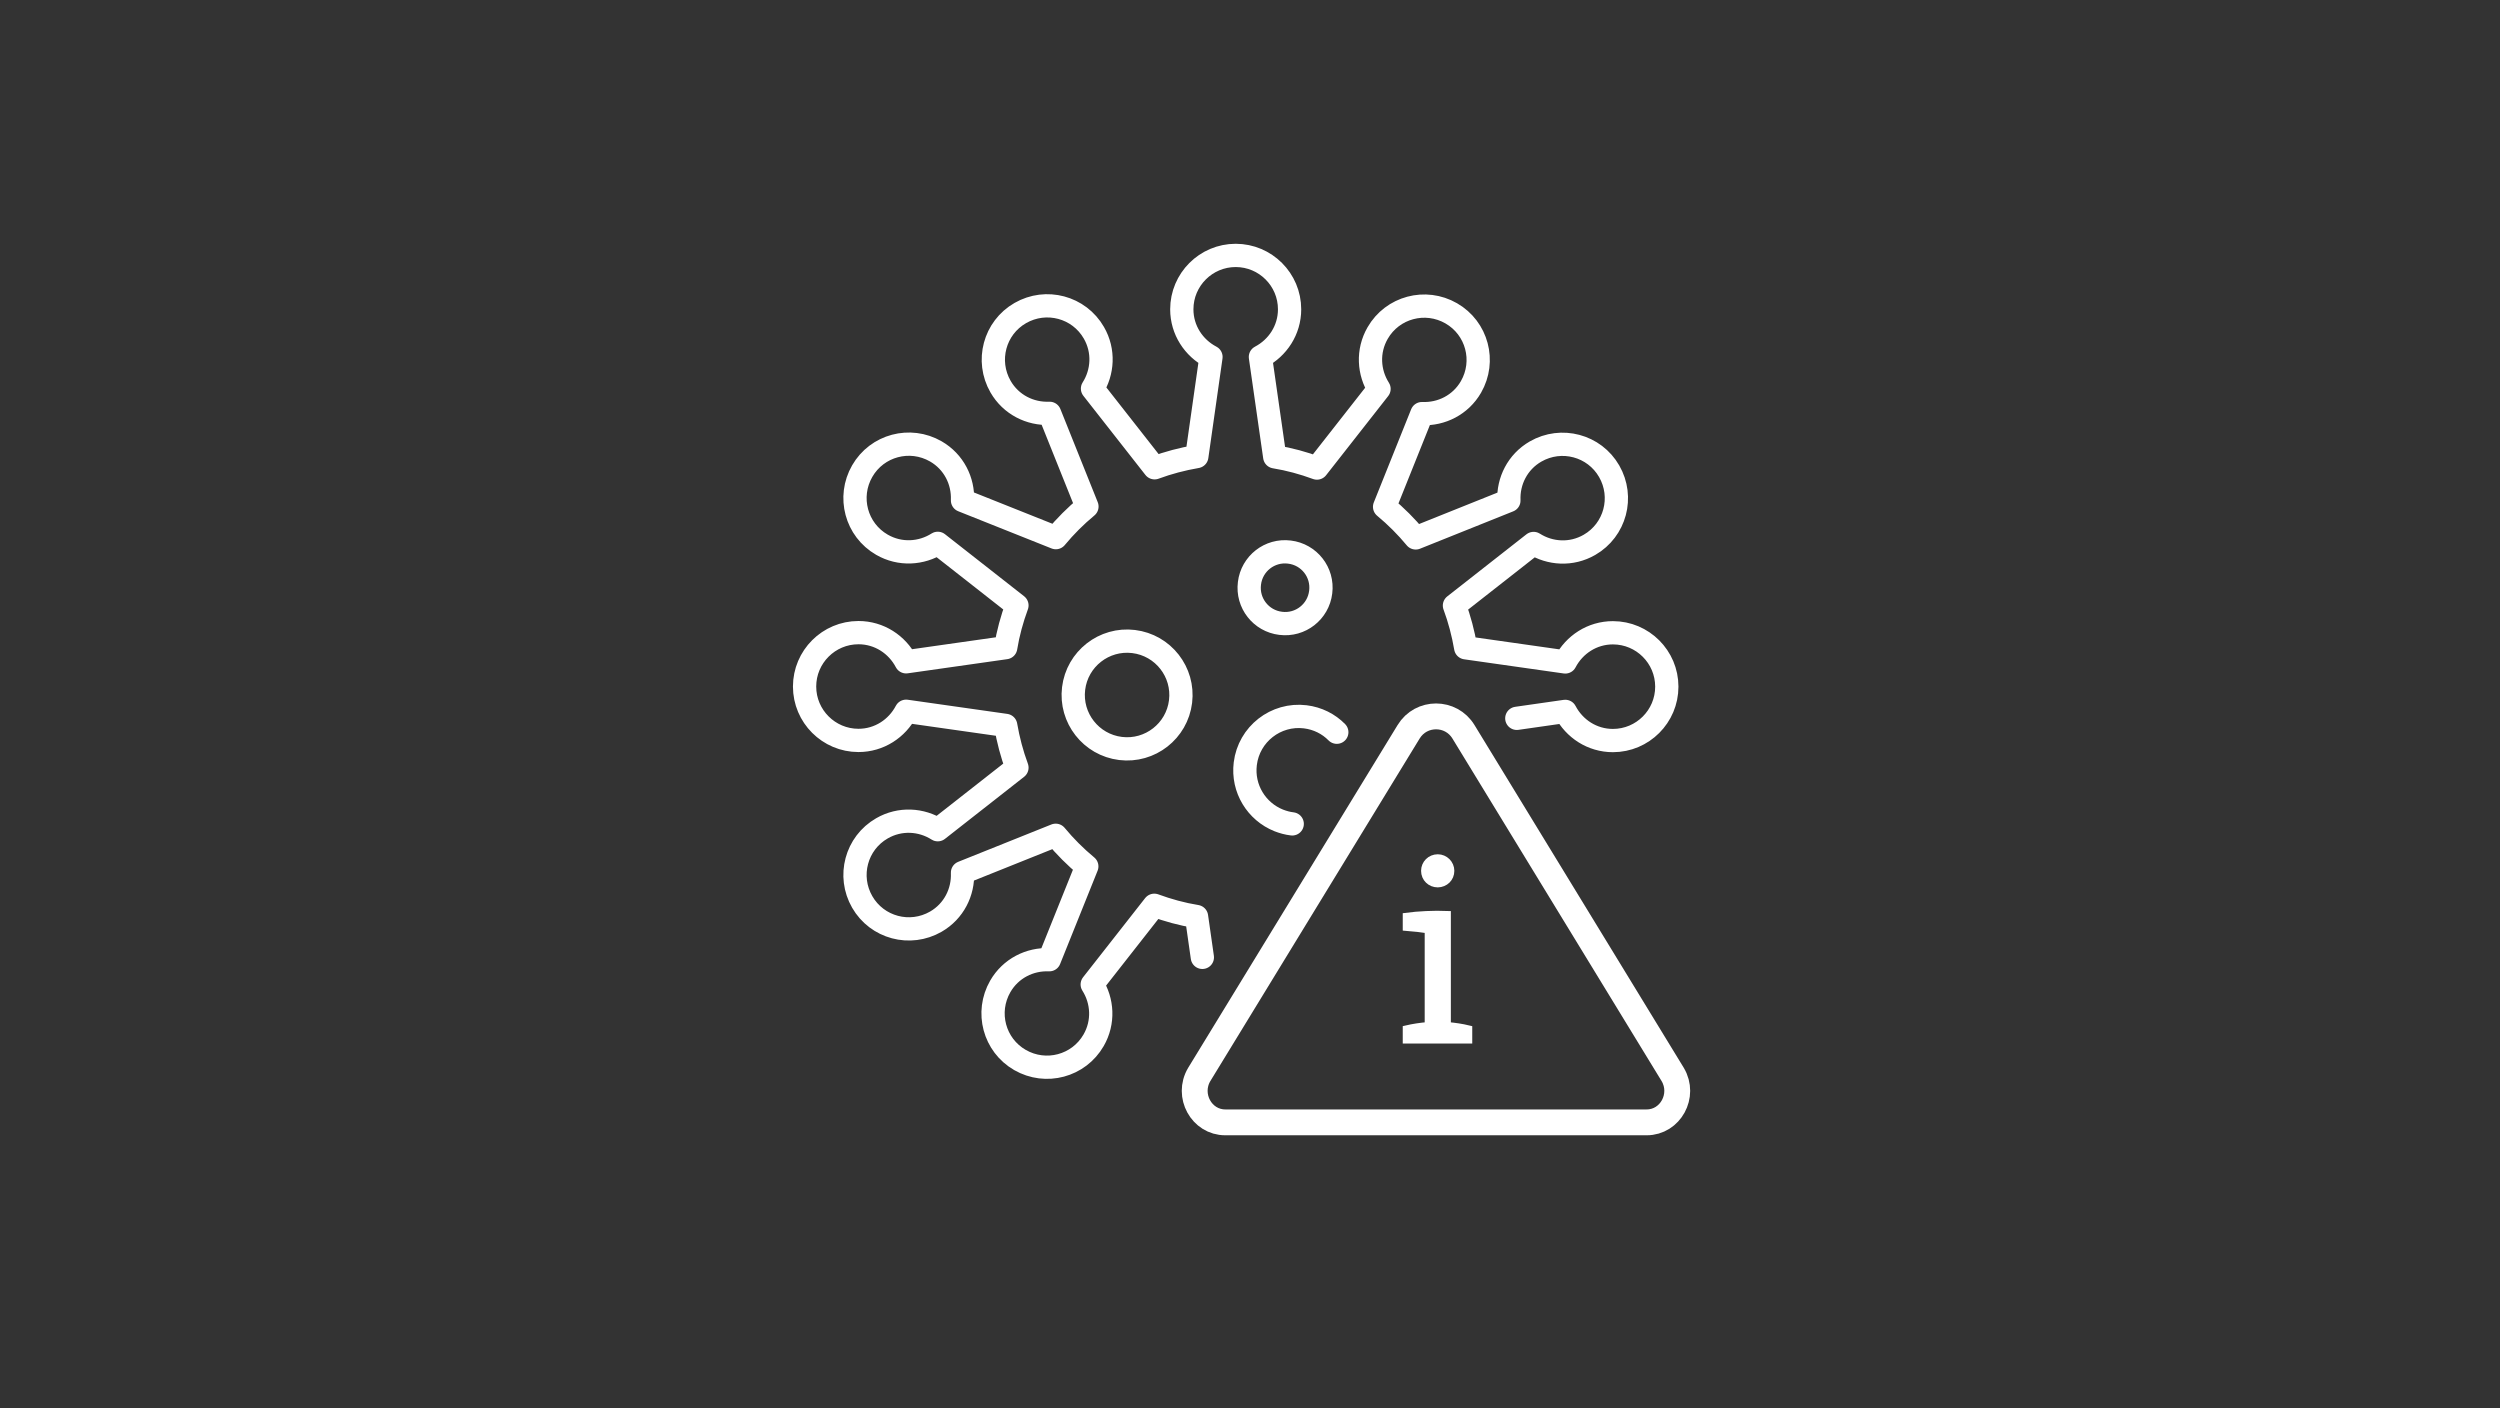 <?xml version="1.0" encoding="utf-8"?>
<!-- Generator: Adobe Illustrator 24.0.0, SVG Export Plug-In . SVG Version: 6.00 Build 0)  -->
<svg version="1.0" id="Ebene_1" xmlns="http://www.w3.org/2000/svg" xmlns:xlink="http://www.w3.org/1999/xlink" x="0px" y="0px"
	 viewBox="0 0 1800 1014" style="enable-background:new 0 0 1800 1014;" xml:space="preserve">
<rect x="0" y="0" width="1800" height="1014" fill="#333333" stroke="none"/>
<style type="text/css">
	.st0{fill:none;stroke:#FFFFFF;stroke-width:16.75;stroke-linecap:round;stroke-miterlimit:10;}
	.st1{fill:none;stroke:#FFFFFF;stroke-width:16.75;stroke-linecap:round;stroke-linejoin:round;stroke-miterlimit:10;}
	.st2{fill:none;stroke:#FFFFFF;stroke-width:18.612;stroke-miterlimit:10;}
	.st3{fill:#FFFFFF;}
	.st4{fill:none;stroke:#FFFFFF;stroke-width:5.243;}
</style>
<g>
	<path class="st0" d="M950.9,426.3c-1.7,14.2-14.6,24.3-28.8,22.5c-14.2-1.7-24.3-14.6-22.5-28.8c1.7-14.2,14.6-24.3,28.8-22.5
		C942.6,399.2,952.7,412.1,950.9,426.3z M930.4,593.2c-3.4-0.4-6.6-1.3-9.7-2.5c-16-6.4-26.3-22.9-24.1-40.8
		c2.6-21.3,22-36.4,43.2-33.8c8.9,1.1,16.8,5.1,22.7,11.1 M850,505.1c-2.6,21.3-22,36.4-43.2,33.8c-21.3-2.6-36.4-22-33.8-43.2
		c2.6-21.3,22-36.4,43.2-33.8C837.5,464.5,852.6,483.9,850,505.1z"/>
	<path class="st1" d="M1092.1,517.2l34.9-5c6.5,12.4,19.3,21,34.3,21c21.4,0,38.8-17.4,38.8-38.8c0-21.4-17.4-38.8-38.8-38.8
		c-15,0-27.8,8.6-34.3,21l-71.7-10.2c-1.8-10.5-4.5-20.7-8.1-30.4l57-44.7c11.8,7.5,27.2,8.5,40.2,1c18.6-10.7,24.9-34.4,14.2-53
		c-10.7-18.6-34.4-24.9-53-14.2c-13,7.5-19.8,21.3-19.2,35.3l-67.1,26.9c-6.7-8.1-14.2-15.6-22.4-22.4l26.9-67.1
		c14,0.6,27.8-6.2,35.3-19.2c10.7-18.6,4.4-42.3-14.2-53c-18.6-10.7-42.3-4.4-53,14.2c-7.5,13-6.5,28.4,1,40.2l-44.7,57
		c-9.8-3.6-19.9-6.4-30.4-8.1L907.5,257c12.4-6.5,21-19.3,21-34.3c0-21.4-17.4-38.8-38.8-38.8s-38.8,17.4-38.8,38.8
		c0,15,8.6,27.8,21,34.3l-10.2,71.7c-10.5,1.8-20.7,4.5-30.4,8.1l-44.7-57c7.5-11.8,8.5-27.2,1-40.2c-10.7-18.6-34.4-24.9-53-14.2
		c-18.6,10.7-24.9,34.4-14.2,53c7.5,13,21.3,19.8,35.3,19.2l26.9,67.1c-8.1,6.7-15.6,14.2-22.4,22.4L693,360.3
		c0.6-14-6.2-27.8-19.2-35.3c-18.6-10.7-42.3-4.4-53,14.2c-10.7,18.6-4.4,42.3,14.2,53c13,7.5,28.4,6.5,40.2-1l57,44.7
		c-3.6,9.8-6.4,19.9-8.1,30.4l-71.7,10.2c-6.5-12.4-19.3-21-34.3-21c-21.4,0-38.8,17.4-38.8,38.8c0,21.4,17.4,38.8,38.8,38.8
		c15,0,27.8-8.6,34.3-21l71.7,10.2c1.8,10.5,4.5,20.7,8.1,30.4l-57,44.7c-11.8-7.5-27.2-8.5-40.2-1c-18.6,10.7-24.9,34.4-14.2,53
		c10.7,18.6,34.4,24.9,53,14.2c13-7.5,19.8-21.3,19.2-35.3l67.1-26.9c6.7,8.1,14.2,15.6,22.4,22.4L755.5,691
		c-14-0.6-27.8,6.2-35.3,19.2c-10.7,18.6-4.4,42.3,14.2,53c18.6,10.7,42.3,4.4,53-14.2c7.5-13,6.5-28.4-1-40.2l44.7-57
		c9.8,3.6,19.9,6.4,30.4,8.1l4.2,29.4"/>
	<path class="st2" d="M1204.4,773.7l-150.7-246.8c-9-14.8-30.5-14.8-39.5,0L863.4,773.7c-8.9,15.1,1.7,34.4,18.8,34.4h303.4
		C1202.7,808.1,1213.3,788.8,1204.4,773.7z"/>
	<path class="st3" d="M1057.4,748.7v-7.8c-4.5-1.1-10.2-2-15.4-2.4v-80c-9.4-0.4-21.2,0.2-29.4,1.3v7.8c5.3,0.4,11.4,1.1,15.8,1.8
		v69.1c-5.4,0.4-11.1,1.3-15.8,2.4v7.8H1057.4z M1044.5,627c0-5.1-4.2-9.3-9.3-9.3c-5.3,0-9.4,4.2-9.4,9.3c0,5.3,4.2,9.3,9.4,9.3
		C1040.4,636.2,1044.5,632.3,1044.5,627"/>
	<path class="st4" d="M1057.4,748.7v-7.8c-4.5-1.1-10.2-2-15.4-2.4v-80c-9.4-0.4-21.2,0.2-29.4,1.3v7.8c5.3,0.4,11.4,1.1,15.8,1.8
		v69.1c-5.4,0.4-11.1,1.3-15.8,2.4v7.8H1057.4z M1044.5,627c0-5.1-4.2-9.3-9.3-9.3c-5.3,0-9.4,4.2-9.4,9.3c0,5.3,4.2,9.3,9.4,9.3
		C1040.4,636.2,1044.5,632.3,1044.5,627z"/>
</g>
</svg>
